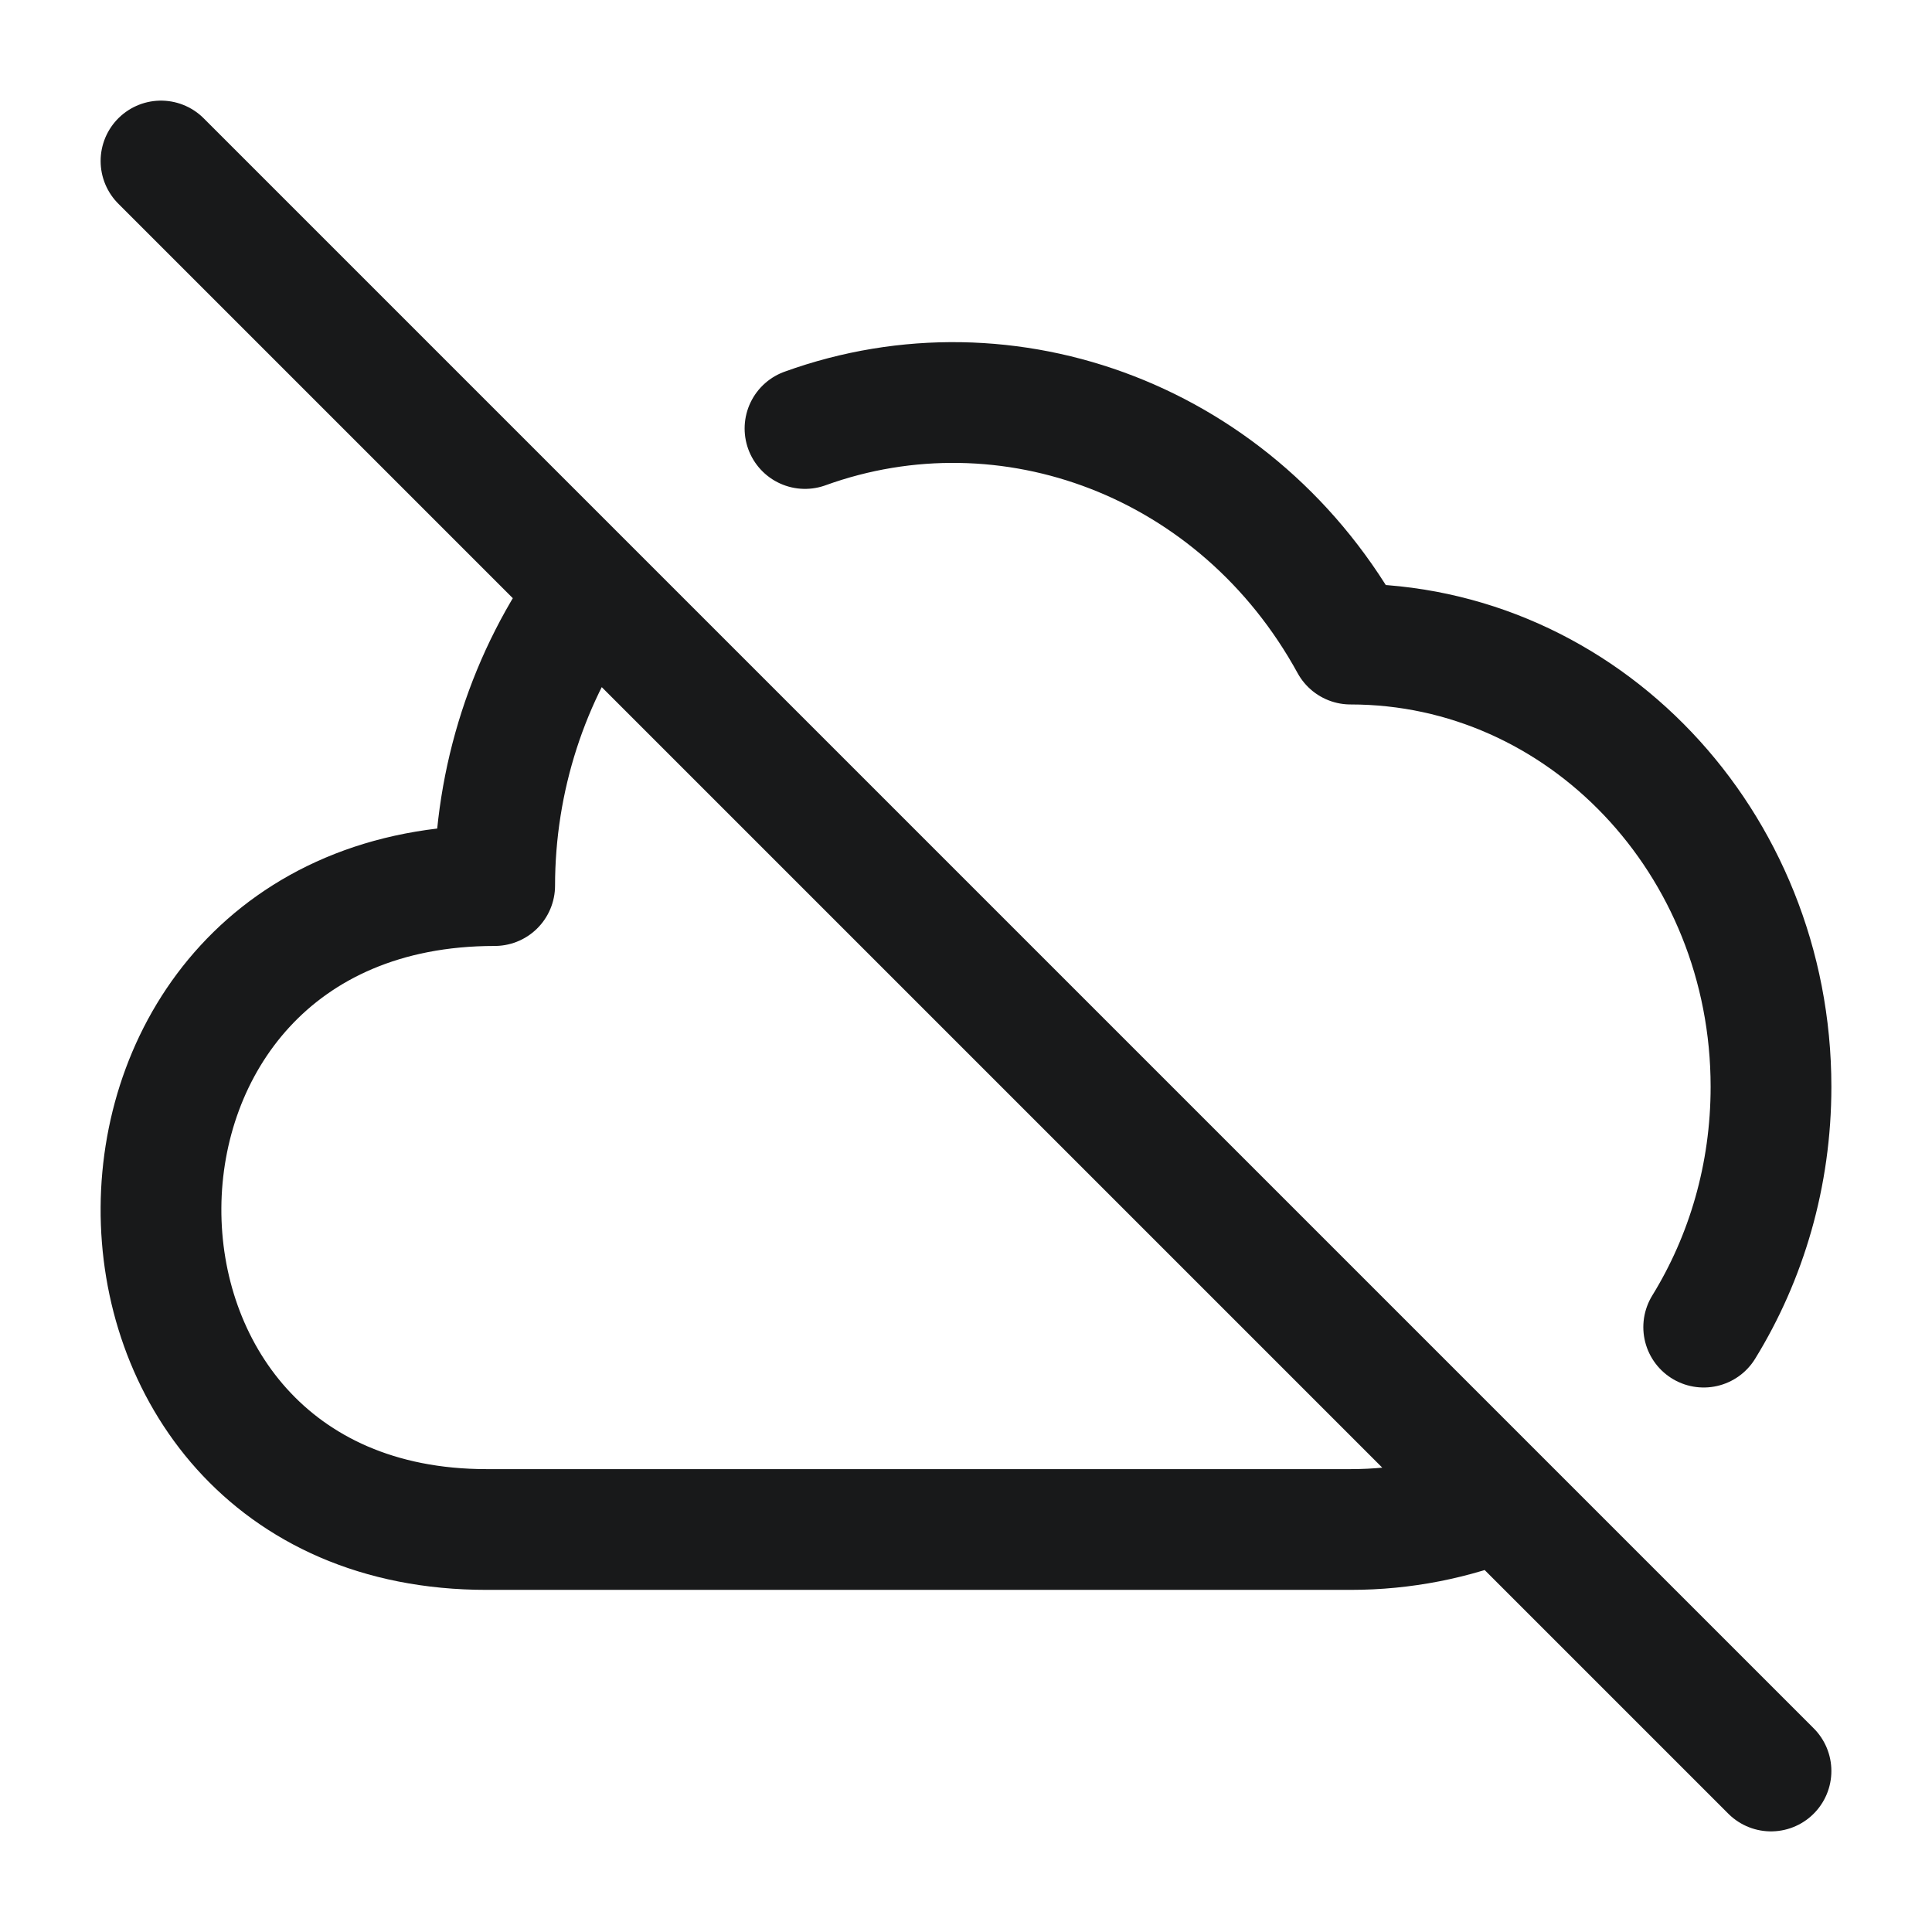 <svg width="24" height="24" viewBox="0 0 24 24" fill="none" xmlns="http://www.w3.org/2000/svg">
<path d="M2 2L6.941 6.941L7.333 7.333M22 22L18.64 18.64M7.333 7.333C6.561 8.387 6.146 9.682 6.145 11.001C0.635 11.001 0.635 19 6.045 19H16.777C17.434 19 18.061 18.873 18.64 18.64M7.333 7.333L17.878 17.878L18.64 18.64M10 5.323C12.525 4.41 15.392 5.474 16.777 8.001C19.662 8.001 22 10.463 22 13.5C22 14.601 21.693 15.627 21.164 16.486" stroke="#18191A" stroke-width="1.5" stroke-linecap="round" stroke-linejoin="round"/>
</svg>
